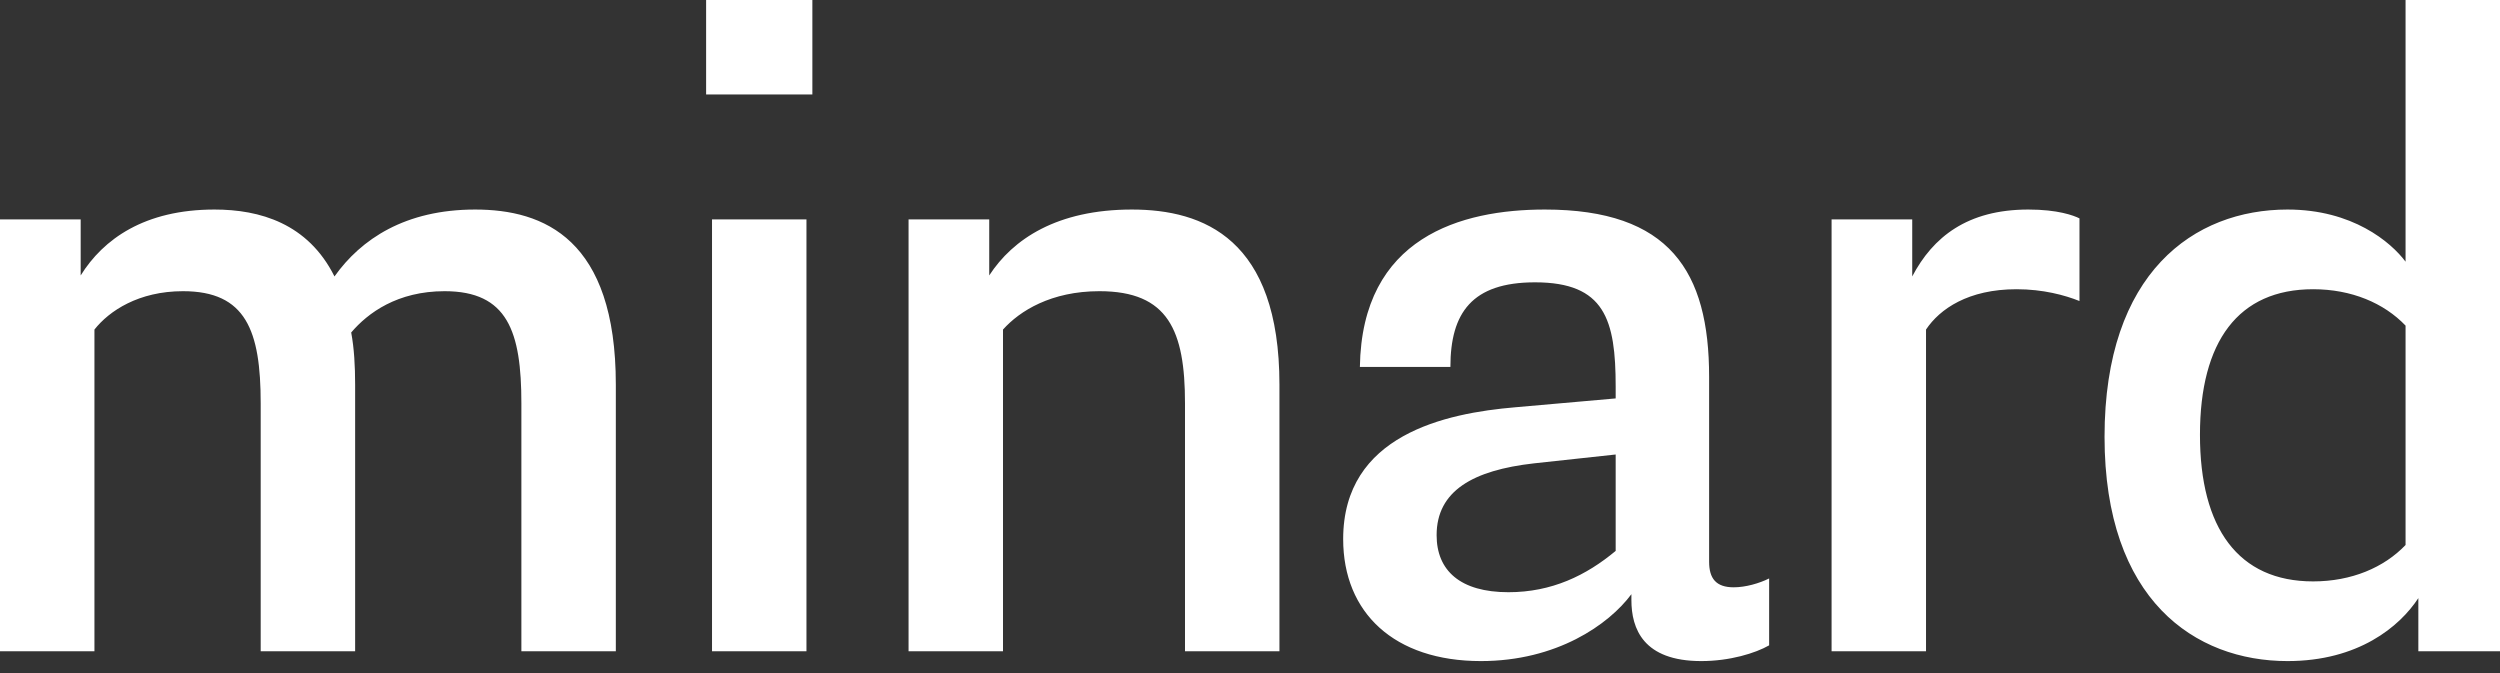 <?xml version="1.0" encoding="UTF-8"?>
<svg width="130px" height="35px" viewBox="0 0 130 35" version="1.1" xmlns="http://www.w3.org/2000/svg" xmlns:xlink="http://www.w3.org/1999/xlink">
    <rect x="0" y="0" width="130" height="35" fill="#333333" stroke="none"/>
    <!-- Generator: Sketch 43.2 (39069) - http://www.bohemiancoding.com/sketch -->
    <title>minard logo</title>
    <desc>Created with Sketch.</desc>
    <defs></defs>
    <g id="Symbols" stroke="none" stroke-width="1" fill="none" fill-rule="evenodd">
        <g id="minard-logo" fill="#FFFFFF">
            <path d="M8.15347789e-13,33.865 L4.911,33.865 L4.911,17.137 C5.678,16.165 7.213,15.142 9.515,15.142 C12.789,15.142 13.556,17.188 13.556,20.974 L13.556,33.865 L18.467,33.865 L18.467,20.002 C18.467,19.03 18.416,18.109 18.262,17.29 C19.132,16.267 20.667,15.142 23.122,15.142 C26.396,15.142 27.112,17.239 27.112,20.974 L27.112,33.865 L32.023,33.865 L32.023,20.002 C32.023,12.431 28.289,10.896 24.708,10.896 C21.076,10.896 18.774,12.431 17.393,14.375 C16.012,11.612 13.505,10.896 11.152,10.896 C7.52,10.896 5.371,12.431 4.195,14.323 L4.195,11.408 L8.15347789e-13,11.408 L8.15347789e-13,33.865 Z M37.025,33.865 L41.936,33.865 L41.936,11.408 L37.025,11.408 L37.025,33.865 Z M36.718,4.911 L42.243,4.911 L42.243,0 L36.718,0 L36.718,4.911 Z M47.245,33.865 L52.156,33.865 L52.156,17.137 C53.026,16.165 54.663,15.142 57.169,15.142 C60.75,15.142 61.62,17.188 61.62,20.974 L61.62,33.865 L66.531,33.865 L66.531,20.002 C66.531,12.431 62.592,10.896 58.857,10.896 C54.97,10.896 52.668,12.431 51.44,14.323 L51.44,11.408 L47.245,11.408 L47.245,33.865 Z M84.015,28.647 L84.015,23.634 L79.769,24.094 C76.597,24.452 74.704,25.526 74.704,27.828 C74.704,29.67 75.932,30.795 78.439,30.795 C80.69,30.795 82.48,29.926 84.015,28.647 Z M84.833,31.205 L84.833,30.898 C83.657,32.483 80.945,34.376 77.006,34.376 C72.505,34.376 69.845,31.87 69.845,28.033 C69.845,22.611 75.165,21.485 78.797,21.178 L84.015,20.718 L84.015,20.104 C84.015,16.625 83.452,14.681 79.82,14.681 C76.546,14.681 75.421,16.267 75.421,19.081 L70.714,19.081 C70.817,12.328 75.983,10.896 80.331,10.896 C86.828,10.896 88.874,14.119 88.874,19.592 L88.874,29.21 C88.874,30.079 89.232,30.54 90.153,30.54 C90.767,30.54 91.483,30.335 91.995,30.079 L91.995,33.558 C91.279,33.967 89.949,34.376 88.465,34.376 C85.447,34.376 84.833,32.688 84.833,31.205 Z M95.242,33.865 L100.153,33.865 L100.153,17.137 C100.869,16.063 102.352,15.04 104.859,15.04 C106.24,15.04 107.365,15.347 108.133,15.653 L108.133,11.356 C107.826,11.203 107.007,10.896 105.473,10.896 C102.301,10.896 100.511,12.328 99.436,14.375 L99.436,11.408 L95.242,11.408 L95.242,33.865 Z M125.754,33.865 L125.754,31.102 C124.782,32.586 122.634,34.376 118.951,34.376 C114.142,34.376 109.436,31.205 109.436,22.713 C109.436,14.17 114.091,10.896 118.951,10.896 C122.327,10.896 124.322,12.584 125.089,13.607 L125.089,0 L130,0 L130,33.865 L125.754,33.865 Z M125.089,28.34 L125.089,16.932 C123.964,15.756 122.276,15.04 120.281,15.04 C116.393,15.04 114.398,17.751 114.398,22.611 C114.398,27.47 116.393,30.233 120.281,30.233 C122.276,30.233 123.964,29.516 125.089,28.34 Z" id="minard"></path>
        </g>
    </g>
</svg>